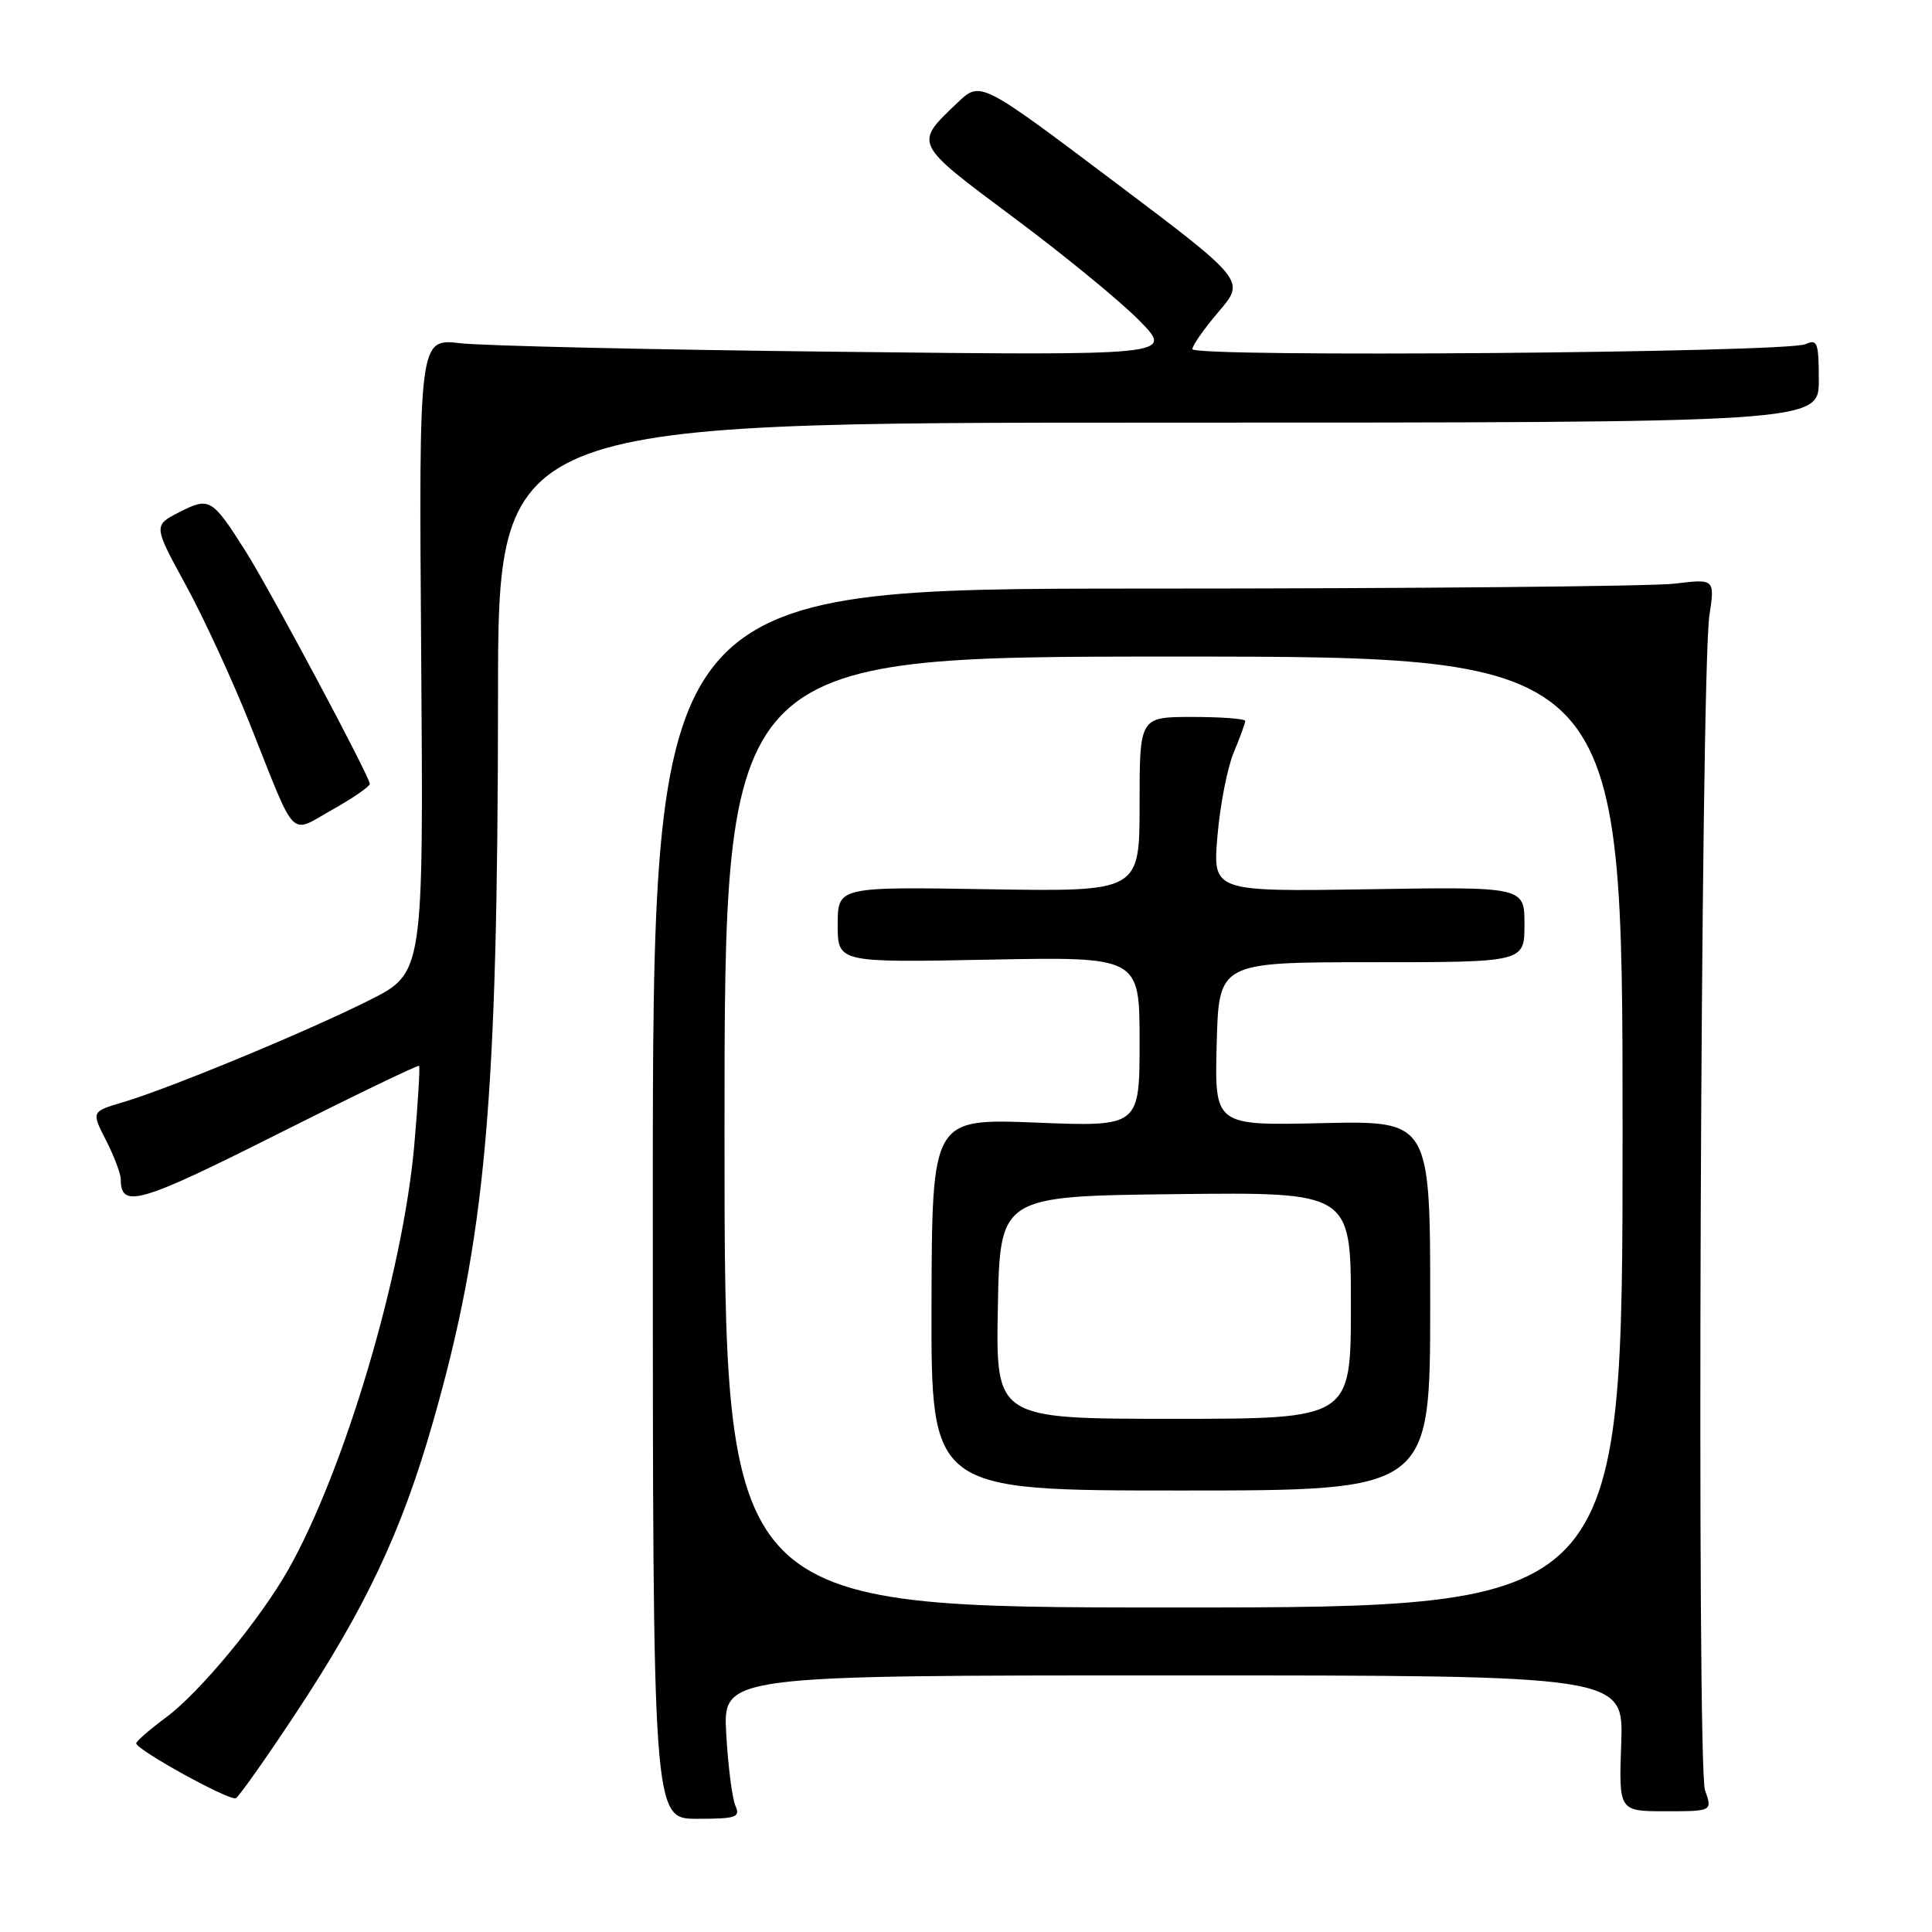 <?xml version="1.0" encoding="UTF-8" standalone="no"?>
<!DOCTYPE svg PUBLIC "-//W3C//DTD SVG 1.1//EN" "http://www.w3.org/Graphics/SVG/1.1/DTD/svg11.dtd" >
<svg xmlns="http://www.w3.org/2000/svg" xmlns:xlink="http://www.w3.org/1999/xlink" version="1.1" viewBox="0 0 256 256">
 <g >
 <path fill="currentColor"
d=" M 97.44 239.25 C 97.02 238.29 96.47 234.01 96.23 229.75 C 95.79 222.00 95.79 222.00 155.47 222.00 C 215.14 222.00 215.14 222.00 214.82 231.00 C 214.50 240.00 214.50 240.00 220.70 240.00 C 226.90 240.00 226.90 240.00 225.92 237.19 C 224.80 233.98 225.34 89.51 226.50 81.60 C 227.23 76.69 227.23 76.69 221.86 77.34 C 218.91 77.69 187.25 77.99 151.50 77.99 C 86.50 78.00 86.50 78.00 86.50 159.50 C 86.50 241.00 86.50 241.00 92.36 241.00 C 97.56 241.00 98.13 240.81 97.44 239.25 Z  M 39.08 227.19 C 48.47 213.00 53.20 202.99 57.35 188.50 C 64.36 164.03 65.96 146.18 65.99 92.25 C 66.00 56.00 66.00 56.00 153.50 56.00 C 241.00 56.00 241.00 56.00 241.00 50.39 C 241.00 45.41 240.81 44.88 239.25 45.60 C 236.79 46.74 158.00 47.38 158.00 46.26 C 158.00 45.76 159.58 43.52 161.51 41.26 C 165.02 37.16 165.02 37.16 147.46 23.94 C 129.90 10.72 129.90 10.72 126.87 13.61 C 121.09 19.11 120.98 18.88 134.29 28.81 C 141.01 33.81 148.53 39.98 151.00 42.51 C 155.50 47.11 155.50 47.11 111.00 46.61 C 86.52 46.34 64.03 45.83 61.00 45.48 C 55.50 44.84 55.50 44.84 55.81 86.88 C 56.12 128.91 56.12 128.91 48.99 132.51 C 40.78 136.64 22.47 144.22 16.30 146.05 C 12.10 147.29 12.10 147.29 14.05 151.10 C 15.12 153.20 16.00 155.52 16.00 156.26 C 16.00 160.19 18.46 159.48 36.68 150.32 C 46.92 145.17 55.40 141.08 55.53 141.23 C 55.67 141.38 55.39 146.02 54.91 151.55 C 53.45 168.52 45.67 194.79 38.19 208.00 C 34.42 214.65 26.45 224.28 21.97 227.59 C 19.81 229.19 18.05 230.72 18.05 231.00 C 18.06 231.86 30.46 238.69 31.25 238.27 C 31.67 238.05 35.19 233.07 39.08 227.19 Z  M 49.00 103.87 C 49.00 102.91 35.78 78.15 32.53 73.02 C 28.09 66.02 27.76 65.83 23.77 67.86 C 20.31 69.63 20.31 69.63 24.64 77.56 C 27.02 81.93 30.84 90.22 33.14 96.00 C 39.37 111.67 38.26 110.53 44.05 107.28 C 46.77 105.75 49.00 104.21 49.00 103.87 Z  M 96.00 150.00 C 96.00 87.00 96.00 87.00 155.50 87.00 C 215.00 87.00 215.00 87.00 215.00 150.00 C 215.00 213.00 215.00 213.00 155.50 213.00 C 96.00 213.00 96.00 213.00 96.00 150.00 Z  M 189.51 173.00 C 189.52 148.50 189.52 148.50 175.22 148.82 C 160.93 149.15 160.93 149.15 161.22 138.32 C 161.50 127.50 161.50 127.50 181.75 127.50 C 202.00 127.50 202.00 127.50 202.00 122.50 C 202.00 117.50 202.00 117.50 181.35 117.83 C 160.69 118.15 160.69 118.15 161.32 110.77 C 161.66 106.71 162.63 101.74 163.47 99.72 C 164.31 97.71 165.00 95.82 165.00 95.53 C 165.00 95.24 161.85 95.00 158.00 95.00 C 151.00 95.00 151.00 95.00 151.00 106.58 C 151.00 118.15 151.00 118.15 131.00 117.83 C 111.00 117.50 111.00 117.50 111.00 122.53 C 111.00 127.55 111.00 127.55 131.00 127.16 C 151.00 126.77 151.00 126.77 151.00 138.03 C 151.00 149.30 151.00 149.30 137.25 148.75 C 123.50 148.21 123.50 148.21 123.43 172.85 C 123.37 197.50 123.37 197.50 156.43 197.50 C 189.50 197.50 189.50 197.50 189.51 173.00 Z  M 132.22 173.25 C 132.50 158.50 132.50 158.50 155.75 158.23 C 179.00 157.96 179.00 157.96 179.00 172.98 C 179.00 188.00 179.00 188.00 155.47 188.00 C 131.95 188.00 131.95 188.00 132.22 173.25 Z "/>
</g>
</svg>